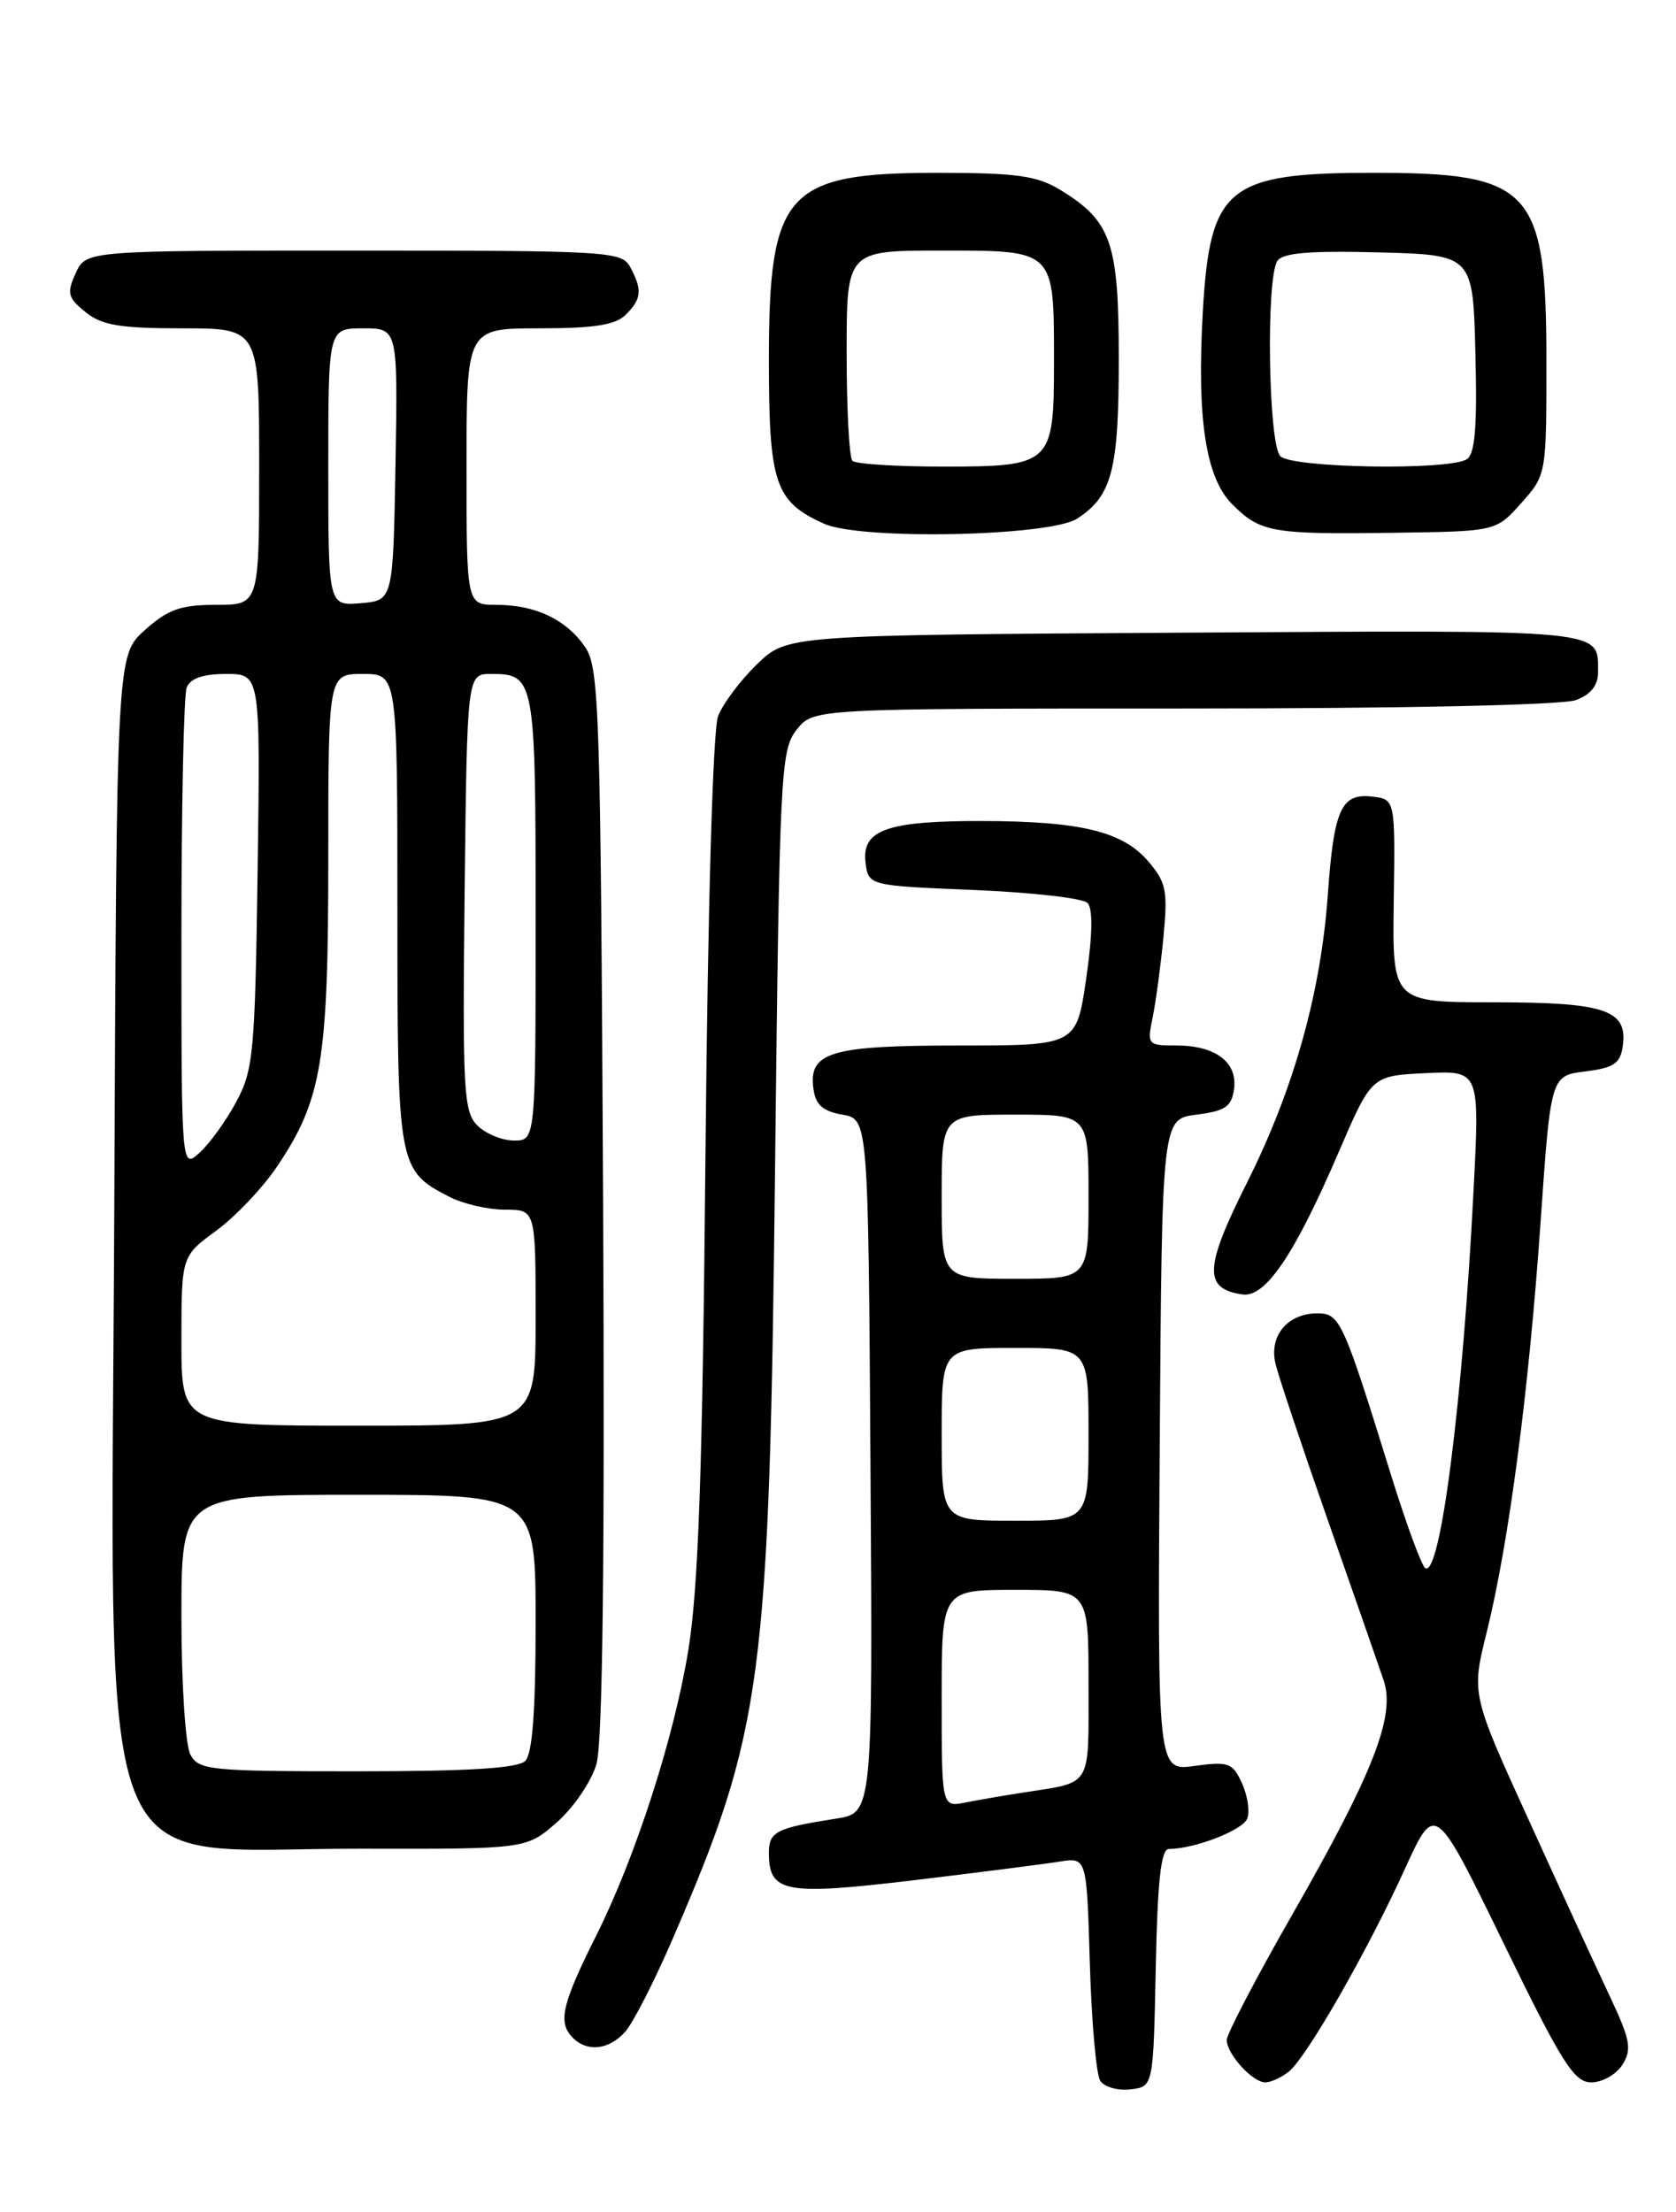 <?xml version="1.0" encoding="UTF-8" standalone="no"?>
<!DOCTYPE svg PUBLIC "-//W3C//DTD SVG 1.1//EN" "http://www.w3.org/Graphics/SVG/1.1/DTD/svg11.dtd" >
<svg xmlns="http://www.w3.org/2000/svg" xmlns:xlink="http://www.w3.org/1999/xlink" version="1.1" viewBox="0 0 194 256">
 <g >
 <path fill="currentColor"
d=" M 133.78 227.75 C 133.98 217.74 134.39 214.00 135.28 213.99 C 138.29 213.98 143.85 211.82 144.37 210.47 C 144.69 209.65 144.41 207.81 143.76 206.38 C 142.68 204.01 142.20 203.84 138.28 204.38 C 133.98 204.97 133.98 204.97 134.24 167.23 C 134.50 129.50 134.50 129.50 138.50 129.00 C 141.81 128.59 142.56 128.08 142.84 126.06 C 143.28 122.95 140.71 121.00 136.18 121.00 C 132.84 121.00 132.77 120.92 133.42 117.75 C 133.79 115.96 134.35 111.78 134.67 108.45 C 135.19 103.06 134.99 102.10 132.88 99.65 C 129.92 96.23 125.09 95.05 113.82 95.02 C 102.74 94.99 99.76 96.03 100.18 99.75 C 100.50 102.50 100.50 102.50 112.70 103.00 C 119.42 103.28 125.35 103.95 125.88 104.50 C 126.52 105.15 126.46 108.22 125.73 113.25 C 124.60 121.00 124.60 121.00 110.99 121.00 C 96.08 121.00 93.55 121.76 94.16 126.05 C 94.41 127.87 95.27 128.62 97.50 129.00 C 100.50 129.52 100.50 129.52 100.76 169.67 C 101.02 209.82 101.02 209.82 96.76 210.48 C 89.83 211.56 89.00 211.99 89.00 214.44 C 89.00 219.05 90.82 219.39 105.75 217.61 C 113.31 216.70 120.92 215.73 122.65 215.45 C 125.79 214.95 125.79 214.95 126.15 227.22 C 126.35 233.98 126.89 240.09 127.35 240.81 C 127.81 241.53 129.38 241.98 130.84 241.81 C 133.50 241.50 133.50 241.50 133.78 227.75 Z  M 149.19 239.75 C 151.24 238.11 158.31 225.77 162.66 216.21 C 166.12 208.63 166.12 208.63 174.00 224.81 C 180.81 238.81 182.20 241.00 184.20 241.00 C 185.48 241.00 187.10 240.07 187.81 238.94 C 188.91 237.17 188.71 236.08 186.41 231.19 C 184.93 228.06 180.70 218.88 177.02 210.78 C 170.31 196.07 170.31 196.07 172.09 188.90 C 174.65 178.58 176.96 161.05 178.32 141.50 C 179.50 124.50 179.50 124.50 183.50 124.00 C 186.81 123.59 187.56 123.08 187.84 121.06 C 188.43 116.88 185.82 116.00 172.89 116.00 C 161.16 116.00 161.16 116.00 161.33 104.25 C 161.50 92.50 161.50 92.50 158.82 92.19 C 155.25 91.78 154.40 93.66 153.70 103.50 C 152.90 114.87 149.77 126.04 144.35 136.86 C 139.39 146.74 139.29 149.14 143.80 149.81 C 146.47 150.21 149.82 145.27 154.96 133.33 C 158.76 124.50 158.76 124.50 165.02 124.20 C 171.28 123.90 171.28 123.90 170.57 137.70 C 169.33 162.09 166.72 182.56 164.98 181.49 C 164.56 181.23 162.78 176.40 161.03 170.76 C 155.46 152.79 155.10 152.00 152.49 152.00 C 149.04 152.00 146.87 154.60 147.64 157.82 C 147.99 159.30 150.73 167.47 153.72 176.00 C 156.71 184.53 159.61 192.85 160.17 194.50 C 161.54 198.61 158.96 205.21 149.49 221.75 C 145.37 228.95 142.00 235.41 142.00 236.09 C 142.00 237.72 144.98 241.00 146.46 241.00 C 147.10 241.00 148.32 240.44 149.19 239.75 Z  M 72.35 235.17 C 73.26 234.16 75.73 229.33 77.85 224.42 C 88.32 200.18 89.05 194.68 89.72 134.72 C 90.23 89.37 90.36 86.81 92.20 84.47 C 94.15 82.00 94.15 82.00 137.01 82.00 C 162.44 82.00 180.91 81.60 182.43 81.02 C 184.16 80.37 184.99 79.30 184.98 77.77 C 184.95 72.78 186.42 72.92 137.23 73.22 C 91.11 73.50 91.11 73.50 87.62 76.88 C 85.70 78.74 83.68 81.44 83.12 82.88 C 82.52 84.45 81.93 104.76 81.66 133.50 C 81.32 170.26 80.85 183.73 79.67 191.00 C 78.03 201.09 73.56 214.93 69.02 224.00 C 65.20 231.63 64.62 233.84 66.04 235.55 C 67.69 237.53 70.35 237.37 72.35 235.17 Z  M 64.45 210.91 C 66.39 209.21 68.46 206.17 69.04 204.16 C 69.76 201.69 70.01 180.53 69.81 139.00 C 69.52 82.19 69.37 77.30 67.74 74.90 C 65.56 71.70 61.99 70.00 57.45 70.00 C 54.00 70.00 54.00 70.00 54.00 54.00 C 54.00 38.00 54.00 38.00 62.43 38.00 C 68.76 38.00 71.25 37.61 72.43 36.43 C 74.27 34.59 74.37 33.56 72.96 30.93 C 71.98 29.09 70.56 29.00 40.94 29.00 C 9.96 29.00 9.96 29.00 8.76 31.62 C 7.71 33.93 7.84 34.46 9.90 36.12 C 11.78 37.65 13.90 38.00 21.11 38.00 C 30.00 38.00 30.00 38.00 30.00 54.00 C 30.00 70.00 30.00 70.00 25.02 70.00 C 20.92 70.00 19.45 70.52 16.77 72.92 C 13.50 75.84 13.50 75.84 13.23 139.49 C 12.88 220.86 10.22 213.89 41.72 213.96 C 60.93 214.00 60.93 214.00 64.45 210.91 Z  M 124.69 60.02 C 128.72 57.40 129.50 54.39 129.50 41.55 C 129.50 28.04 128.65 25.59 122.70 21.96 C 120.05 20.34 117.64 20.01 108.65 20.00 C 90.97 20.00 89.00 22.17 89.00 41.68 C 89.00 55.97 89.70 58.05 95.38 60.61 C 99.61 62.53 121.52 62.08 124.69 60.02 Z  M 176.08 58.23 C 178.99 54.98 179.00 54.92 179.00 41.93 C 179.00 21.85 177.31 20.00 159.00 20.00 C 142.06 20.00 140.06 21.63 139.23 36.06 C 138.52 48.50 139.56 55.29 142.64 58.37 C 145.90 61.62 147.22 61.86 161.33 61.66 C 173.17 61.50 173.17 61.50 176.08 58.23 Z  M 109.00 196.58 C 109.00 184.00 109.00 184.00 117.50 184.00 C 126.00 184.00 126.00 184.00 126.00 194.93 C 126.00 207.03 126.49 206.20 118.50 207.45 C 116.30 207.79 113.26 208.31 111.75 208.61 C 109.00 209.16 109.00 209.16 109.00 196.58 Z  M 109.00 166.00 C 109.00 156.00 109.00 156.00 117.50 156.00 C 126.00 156.00 126.00 156.00 126.00 166.00 C 126.00 176.00 126.00 176.00 117.50 176.00 C 109.00 176.00 109.00 176.00 109.00 166.00 Z  M 109.00 138.50 C 109.00 129.00 109.00 129.00 117.50 129.00 C 126.00 129.00 126.00 129.00 126.00 138.50 C 126.00 148.00 126.00 148.00 117.50 148.00 C 109.00 148.00 109.00 148.00 109.00 138.50 Z  M 22.04 203.07 C 21.46 202.00 21.00 194.85 21.00 187.07 C 21.00 173.00 21.00 173.00 41.50 173.00 C 62.00 173.00 62.00 173.00 62.00 187.80 C 62.00 197.98 61.63 202.97 60.80 203.80 C 59.95 204.65 54.21 205.00 41.34 205.00 C 24.30 205.00 23.00 204.87 22.04 203.07 Z  M 21.00 155.19 C 21.00 145.38 21.00 145.38 25.02 142.44 C 27.23 140.82 30.39 137.50 32.04 135.05 C 37.26 127.30 38.00 122.89 38.00 99.32 C 38.00 78.00 38.00 78.00 42.00 78.00 C 46.00 78.00 46.00 78.00 46.00 105.28 C 46.00 135.12 46.06 135.43 52.01 138.51 C 53.60 139.33 56.50 140.00 58.45 140.00 C 62.00 140.00 62.00 140.00 62.00 152.50 C 62.00 165.00 62.00 165.00 41.50 165.00 C 21.00 165.00 21.00 165.00 21.00 155.19 Z  M 21.00 108.24 C 21.00 93.35 21.27 80.45 21.61 79.58 C 22.02 78.51 23.49 78.00 26.17 78.00 C 30.14 78.00 30.14 78.00 29.82 100.75 C 29.52 121.76 29.34 123.81 27.36 127.50 C 26.18 129.70 24.26 132.36 23.11 133.40 C 21.00 135.31 21.00 135.31 21.00 108.24 Z  M 55.25 130.25 C 53.66 128.66 53.53 126.19 53.78 103.25 C 54.07 78.00 54.07 78.00 56.83 78.00 C 61.91 78.00 62.00 78.48 62.00 106.20 C 62.00 132.00 62.00 132.00 59.50 132.00 C 58.12 132.00 56.21 131.21 55.25 130.25 Z  M 38.00 54.06 C 38.00 38.00 38.00 38.00 42.03 38.00 C 46.05 38.00 46.05 38.00 45.78 53.75 C 45.50 69.50 45.50 69.50 41.75 69.81 C 38.00 70.12 38.00 70.12 38.00 54.06 Z  M 98.67 53.33 C 98.30 52.97 98.00 47.34 98.00 40.83 C 98.00 29.00 98.00 29.00 108.96 29.00 C 122.16 29.00 122.00 28.84 122.00 41.86 C 122.00 53.77 121.76 54.00 109.10 54.00 C 103.73 54.00 99.03 53.70 98.67 53.33 Z  M 148.20 52.80 C 146.82 51.42 146.52 32.30 147.85 30.21 C 148.45 29.27 151.52 29.00 159.58 29.21 C 170.50 29.50 170.50 29.50 170.78 40.92 C 171.00 49.38 170.74 52.55 169.78 53.15 C 167.71 54.47 149.57 54.17 148.20 52.80 Z "/>
</g>
</svg>